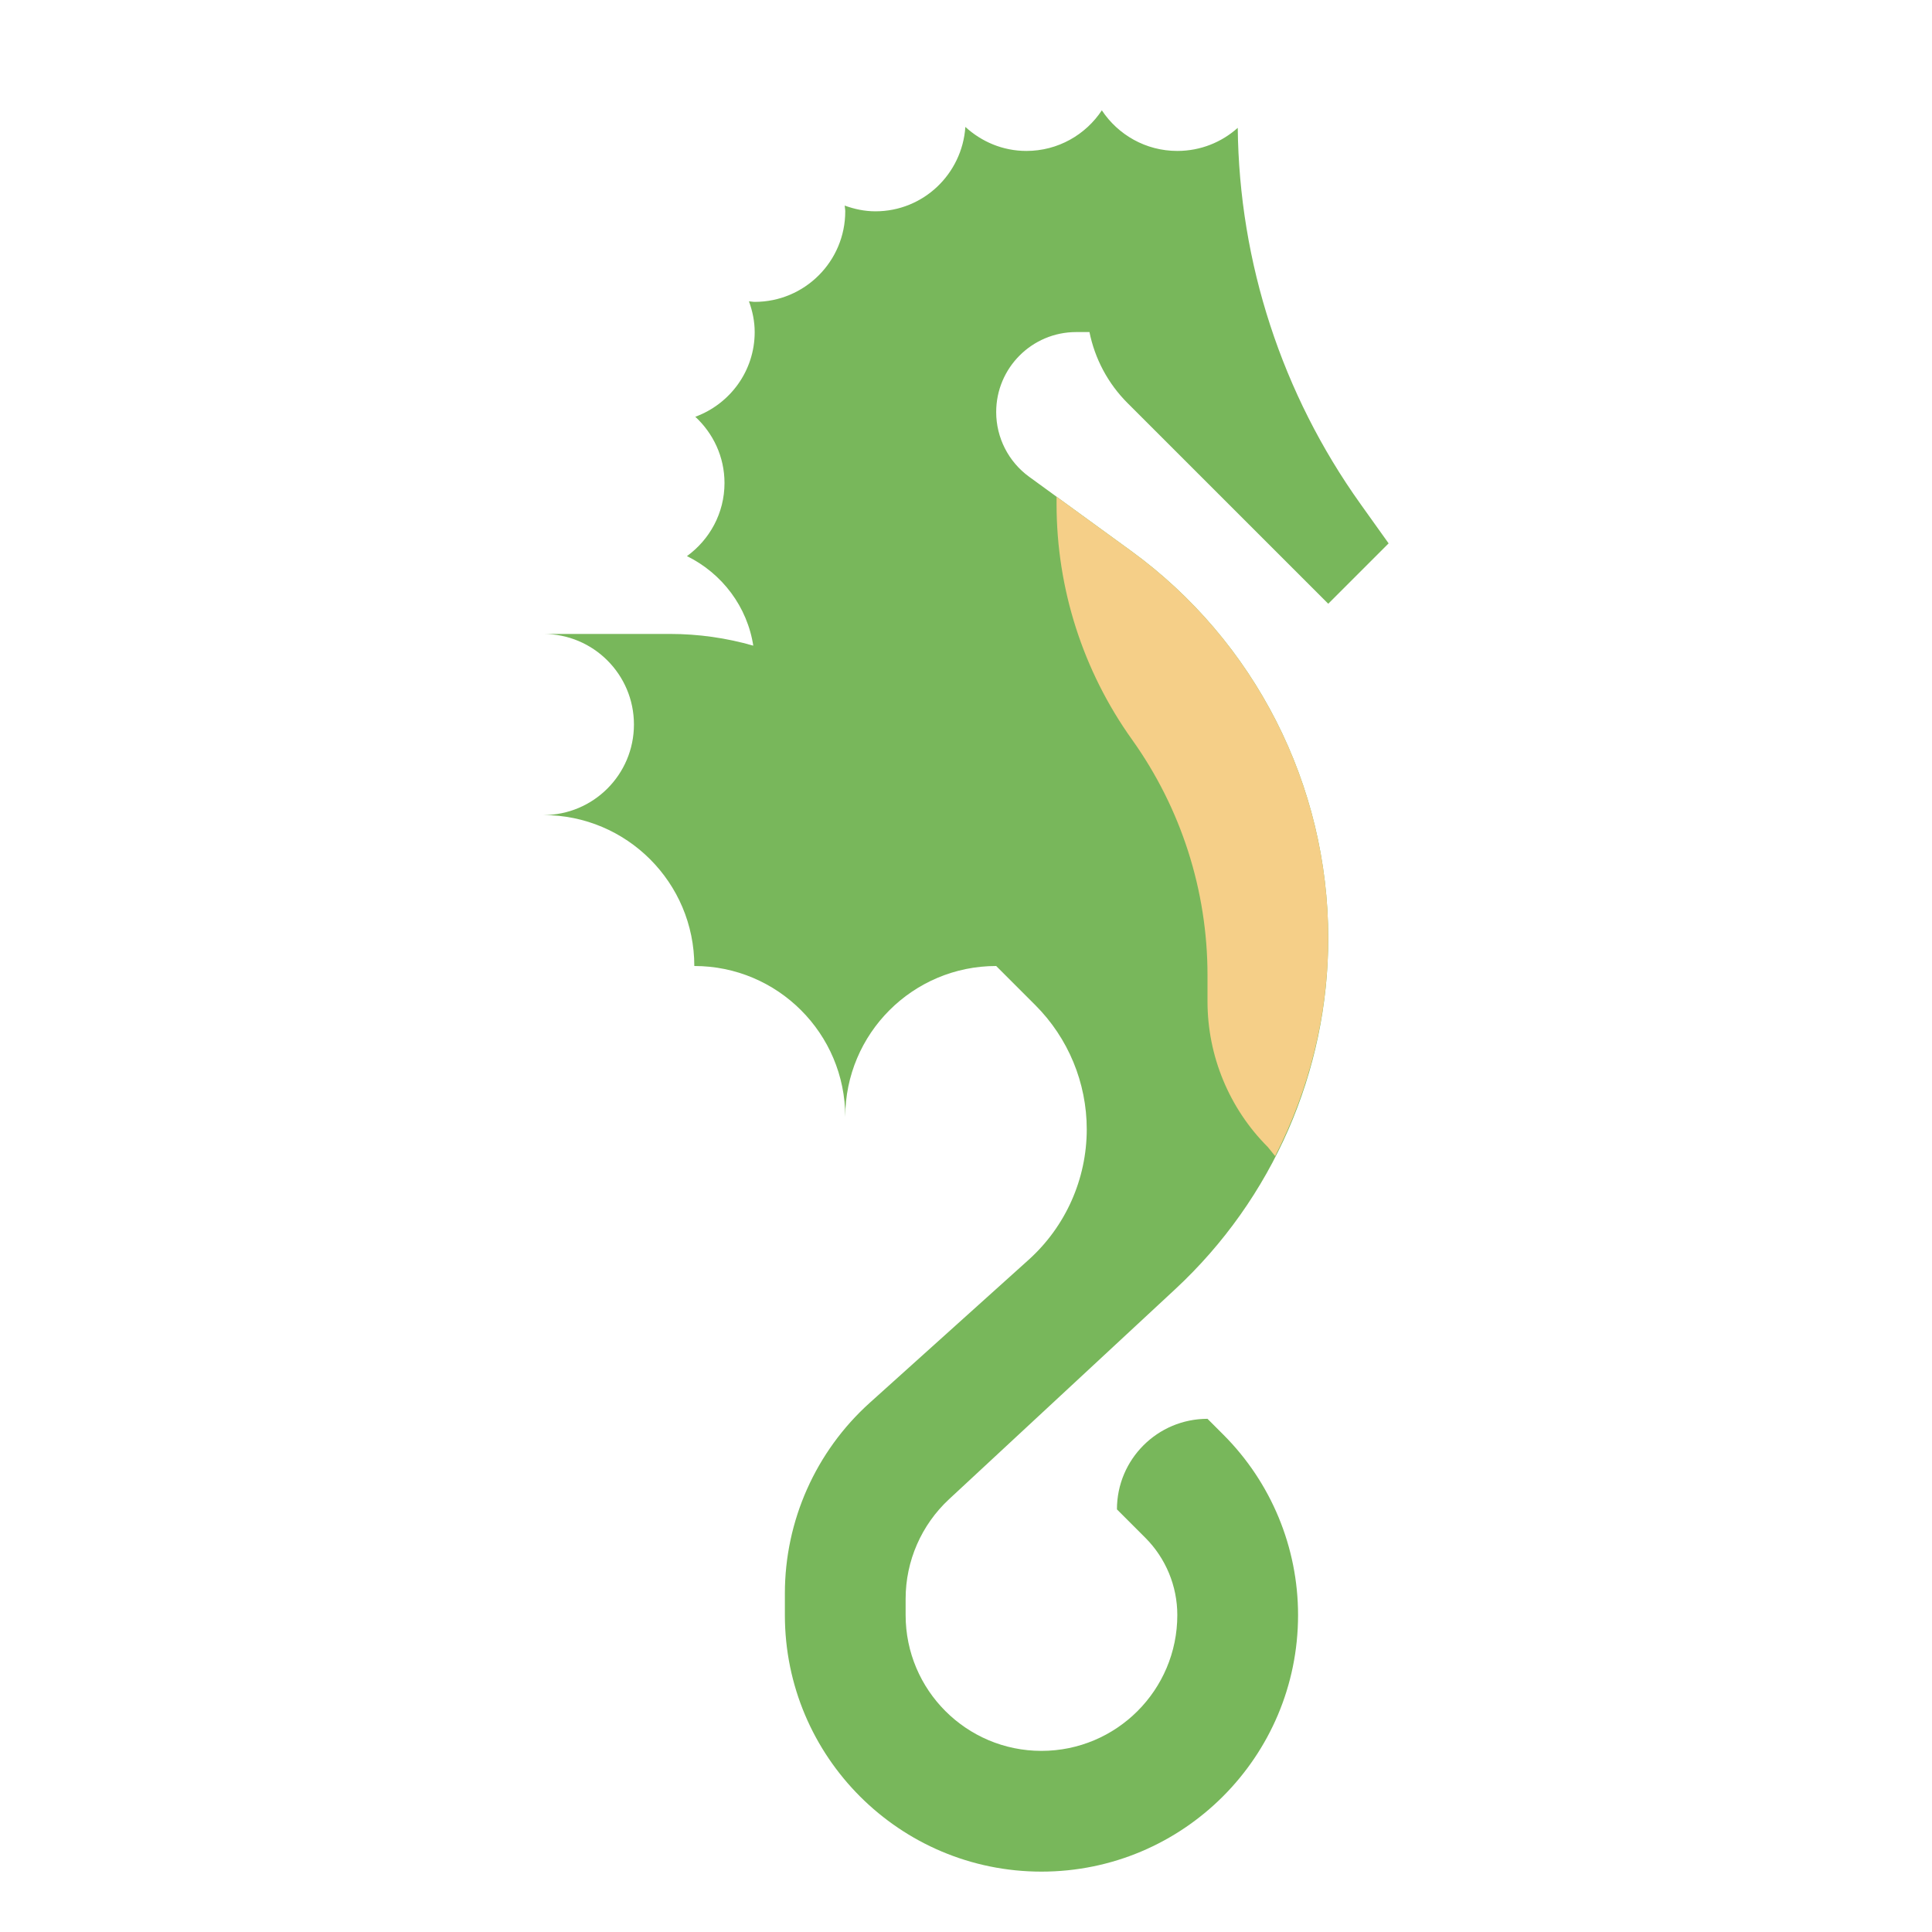 <svg xmlns="http://www.w3.org/2000/svg" viewBox="0.0 0.0 200.0 200.0" height="200.0px" width="200.0px"><path fill="#78b75b" fill-opacity="1.0"  filling="0" d="M77.978 66.838 C75.203 66.041 72.303 65.625 69.356 65.625 L56.25 65.625 C61.428 65.625 65.625 69.822 65.625 75.0 C65.625 80.178 61.428 84.375 56.25 84.375 C64.878 84.375 71.875 91.372 71.875 100.0 C80.503 100.0 87.5 106.997 87.5 115.625 C87.5 106.997 94.497 100.0 103.125 100.0 L107.175 104.05 C110.584 107.459 112.5 112.084 112.5 116.903 C112.5 122.056 110.312 126.966 106.481 130.416 L90.041 145.212 C84.447 150.25 81.25 157.425 81.25 164.956 L81.25 167.188 C81.25 181.856 93.144 193.75 107.812 193.75 C122.481 193.75 134.375 181.856 134.375 167.188 C134.375 160.184 131.594 153.469 126.641 148.516 L125.0 146.875 C119.822 146.875 115.625 151.072 115.625 156.25 L118.559 159.184 C120.681 161.306 121.875 164.188 121.875 167.188 C121.875 174.953 115.578 181.25 107.812 181.25 C100.047 181.25 93.75 174.953 93.75 167.188 L93.75 165.506 C93.75 161.597 95.378 157.862 98.244 155.2 L121.653 133.462 C131.759 124.081 137.5 110.916 137.5 97.125 C137.5 81.259 129.909 66.353 117.078 57.022 L106.534 49.353 C104.394 47.797 103.125 45.306 103.125 42.656 C103.125 38.081 106.834 34.375 111.406 34.375 L112.781 34.375 C113.338 37.137 114.697 39.7 116.719 41.722 L137.5 62.5 L143.75 56.25 L140.841 52.175 C132.712 40.797 128.281 27.203 128.131 13.234 C126.472 14.722 124.278 15.625 121.875 15.625 C118.609 15.625 115.741 13.953 114.062 11.422 C112.384 13.953 109.516 15.625 106.25 15.625 C103.809 15.625 101.603 14.669 99.934 13.138 C99.6 18.012 95.584 21.875 90.625 21.875 C89.5 21.875 88.438 21.644 87.441 21.281 C87.453 21.481 87.5 21.672 87.5 21.875 C87.5 27.053 83.303 31.25 78.125 31.25 C77.922 31.25 77.731 31.203 77.531 31.191 C77.894 32.188 78.125 33.25 78.125 34.375 C78.125 38.412 75.559 41.825 71.978 43.144 C73.825 44.856 75.0 47.281 75.0 50.0 C75.0 53.122 73.459 55.866 71.113 57.569 C74.734 59.35 77.387 62.803 77.994 66.938"></path>
<path fill="#f5cf88" fill-opacity="1.0"  filling="0" d="M117.078 57.022 L109.375 51.422 L109.375 52.184 C109.375 60.925 112.106 69.45 117.188 76.562 C122.269 83.675 125.0 92.2 125.0 100.941 L125.0 103.659 C125.0 109.319 127.247 114.747 131.25 118.747 L132.003 119.681 C135.544 112.762 137.5 105.062 137.5 97.125 C137.5 81.262 129.909 66.353 117.078 57.022 Z"></path>
<path fill="" fill-opacity="1.0"  filling="0" d="M81.25 68.75 L75.0 68.75 C75.0 65.181 72.981 61.972 69.734 60.375 C68.75 59.894 68.094 58.928 68.0 57.841 C67.906 56.747 68.391 55.691 69.275 55.044 C70.928 53.841 71.875 52.006 71.875 50.0 C71.875 48.263 71.159 46.644 69.853 45.434 C69.056 44.697 68.7 43.594 68.916 42.528 C69.128 41.462 69.881 40.584 70.9 40.209 C73.353 39.306 75.0 36.962 75.0 34.375 C75.0 33.7 74.869 33.006 74.594 32.25 C74.234 31.253 74.403 30.141 75.047 29.297 C75.691 28.453 76.731 28.006 77.772 28.072 C77.838 28.078 78.141 28.113 78.206 28.122 L78.209 28.122 C81.575 28.122 84.375 25.322 84.375 21.875 C84.366 21.797 84.325 21.553 84.322 21.475 C84.256 20.422 84.725 19.409 85.569 18.781 C86.416 18.15 87.522 17.981 88.506 18.347 C89.256 18.619 89.947 18.75 90.625 18.75 C93.875 18.75 96.594 16.191 96.819 12.925 C96.9 11.725 97.663 10.681 98.778 10.238 C99.891 9.791 101.166 10.025 102.05 10.838 C104.809 13.366 109.438 12.744 111.459 9.694 C112.616 7.947 115.513 7.947 116.669 9.694 C117.831 11.45 119.778 12.5 121.875 12.5 C125.322 12.5 128.125 9.697 128.125 6.25 L128.125 3.125 L134.375 3.125 L134.375 6.25 C134.375 13.144 128.769 18.75 121.875 18.75 C118.991 18.75 116.25 17.762 114.062 16.003 C110.725 18.684 105.894 19.488 101.838 17.931 C99.753 22.238 95.203 25.081 90.231 24.994 C89.1 29.384 85.634 32.85 81.244 33.981 C81.247 34.113 81.25 34.244 81.25 34.375 C81.25 38.184 79.478 41.731 76.6 44.062 C77.591 45.875 78.125 47.919 78.125 50.0 C78.125 52.534 77.337 54.988 75.925 57.044 C79.278 59.959 81.25 64.175 81.25 68.75 Z"></path>
<path fill="" fill-opacity="1.0"  filling="0" d="M137.5 65.625 C136.7 65.625 135.9 65.319 135.291 64.709 L114.513 43.934 C111.2 40.622 109.375 36.216 109.375 31.528 C109.375 28.819 110.016 26.109 111.225 23.684 L112.828 20.478 L118.419 23.275 L116.816 26.481 C116.037 28.041 115.625 29.784 115.625 31.528 C115.625 34.547 116.8 37.381 118.931 39.516 L137.5 58.081 L139.669 55.913 L138.297 53.994 C129.597 41.813 125.0 27.466 125.0 12.5 L131.25 12.5 C131.25 26.156 135.447 39.247 143.384 50.359 L146.294 54.434 C147.181 55.675 147.041 57.378 145.959 58.459 L139.709 64.709 C139.1 65.319 138.3 65.625 137.5 65.625 Z"></path>
<path fill="" fill-opacity="1.0"  filling="0" d="M107.812 196.875 C91.444 196.875 78.125 183.556 78.125 167.188 L78.125 164.953 C78.125 156.55 81.706 148.506 87.953 142.887 L104.391 128.094 C107.559 125.244 109.375 121.162 109.375 116.903 C109.375 112.881 107.809 109.103 104.966 106.259 L100.916 102.209 L105.334 97.791 L109.384 101.841 C113.409 105.862 115.625 111.213 115.625 116.903 C115.625 122.934 113.053 128.703 108.572 132.738 L92.134 147.531 C87.203 151.972 84.375 158.319 84.375 164.953 L84.375 167.188 C84.375 180.113 94.887 190.625 107.812 190.625 C120.738 190.625 131.25 180.113 131.25 167.188 C131.25 160.969 128.828 155.122 124.431 150.725 L123.819 150.113 C121.319 150.591 119.344 152.566 118.866 155.069 L120.772 156.975 C123.459 159.663 125.0 163.384 125.0 167.188 C125.0 176.663 117.291 184.375 107.812 184.375 C98.334 184.375 90.625 176.663 90.625 167.188 L90.625 165.506 C90.625 160.747 92.628 156.156 96.116 152.916 L119.525 131.175 C128.963 122.413 134.375 110.003 134.375 97.125 C134.375 82.312 127.222 68.266 115.237 59.55 L104.697 51.884 C101.756 49.741 100.0 46.291 100.0 42.656 C100.0 36.366 105.119 31.25 111.406 31.25 L112.5 31.25 L112.5 37.5 L111.406 37.5 C108.563 37.5 106.25 39.812 106.25 42.656 C106.25 44.3 107.044 45.859 108.375 46.828 L118.916 54.494 C132.509 64.384 140.625 80.319 140.625 97.125 C140.625 111.734 134.484 125.816 123.778 135.75 L100.369 157.491 C98.15 159.556 96.875 162.475 96.875 165.506 L96.875 167.188 C96.875 173.219 101.781 178.125 107.812 178.125 C113.844 178.125 118.75 173.219 118.75 167.188 C118.75 165.031 117.875 162.919 116.35 161.394 L113.416 158.459 C112.828 157.875 112.5 157.081 112.5 156.25 C112.5 149.356 118.106 143.75 125.0 143.75 C125.828 143.75 126.625 144.078 127.213 144.666 L128.853 146.306 C134.428 151.884 137.5 159.3 137.5 167.188 C137.5 183.556 124.181 196.875 107.812 196.875 Z"></path>
<path fill="" fill-opacity="1.0"  filling="0" d="M87.5 118.75 C85.775 118.75 84.375 117.353 84.375 115.625 C84.375 108.731 78.769 103.125 71.875 103.125 C70.15 103.125 68.75 101.728 68.75 100.0 C68.75 93.106 63.144 87.5 56.25 87.5 C54.525 87.5 53.125 86.103 53.125 84.375 C53.125 82.647 54.525 81.25 56.25 81.25 C59.697 81.25 62.5 78.447 62.5 75.0 C62.5 71.553 59.697 68.75 56.25 68.75 C54.525 68.75 53.125 67.353 53.125 65.625 C53.125 63.897 54.525 62.5 56.25 62.5 L69.356 62.5 C79.853 62.5 89.637 67.203 96.197 75.4 L99.316 79.297 L94.434 83.203 L91.316 79.306 C85.95 72.597 77.944 68.75 69.356 68.75 L67.075 68.75 C68.141 70.591 68.75 72.725 68.75 75.0 C68.75 78.325 67.447 81.35 65.319 83.594 C70.278 86.347 73.869 91.284 74.775 97.097 C80.075 97.925 84.647 100.978 87.5 105.269 C90.863 100.213 96.613 96.875 103.125 96.875 L115.625 96.875 L115.625 103.125 L103.125 103.125 C96.231 103.125 90.625 108.731 90.625 115.625 C90.625 117.353 89.225 118.75 87.5 118.75 Z"></path>
<path fill="" fill-opacity="1.0"  filling="0" d="M74.084 102.209 L69.666 97.791 L72.413 95.044 C77.275 90.178 83.744 87.5 90.625 87.5 L90.625 93.75 C85.413 93.75 80.516 95.778 76.831 99.462 L74.084 102.209 Z"></path>
<path fill="" fill-opacity="1.0"  filling="0" d="M61.109 86.975 L57.644 81.775 C64.291 77.344 72.028 75.0 80.016 75.0 L81.25 75.0 L81.25 81.25 L80.016 81.25 C73.266 81.25 66.728 83.231 61.109 86.975 Z"></path>
<path fill="" fill-opacity="1.0"  filling="0" d="M115.625 68.75 L131.25 68.75 L131.25 75.0 L115.625 75.0 L115.625 68.75 Z"></path>
<path fill="" fill-opacity="1.0"  filling="0" d="M121.875 81.25 L137.5 81.25 L137.5 87.5 L121.875 87.5 L121.875 81.25 Z"></path>
<path fill="" fill-opacity="1.0"  filling="0" d="M124.956 99.972 L125.081 93.722 L137.584 93.972 L137.459 100.222 L124.956 99.972 Z"></path>
<path fill="" fill-opacity="1.0"  filling="0" d="M71.875 165.625 L81.25 165.625 L81.25 171.875 L71.875 171.875 L71.875 165.625 Z"></path>
<path fill="" fill-opacity="1.0"  filling="0" d="M74.041 152.906 L76.016 146.978 L85.394 150.1 L83.419 156.028 L74.041 152.906 Z"></path>
<path fill="" fill-opacity="1.0"  filling="0" d="M84.934 136.075 L90.134 132.606 L96.387 141.981 L91.188 145.45 L84.934 136.075 Z"></path>
<path fill="" fill-opacity="1.0"  filling="0" d="M121.875 25.0 L128.125 25.0 L128.125 31.25 L121.875 31.25 L121.875 25.0 Z"></path>
<path fill="" fill-opacity="1.0"  filling="0" d="M129.041 120.959 C124.419 116.341 121.875 110.2 121.875 103.663 L121.875 100.941 C121.875 92.803 119.375 85.0 114.644 78.378 C109.153 70.691 106.25 61.634 106.25 52.184 L106.25 50.0 L112.5 50.0 L112.5 52.184 C112.5 60.322 115.0 68.125 119.731 74.747 C125.222 82.434 128.125 91.491 128.125 100.941 L128.125 103.663 C128.125 108.528 130.019 113.103 133.459 116.541 L129.041 120.959 Z"></path></svg>